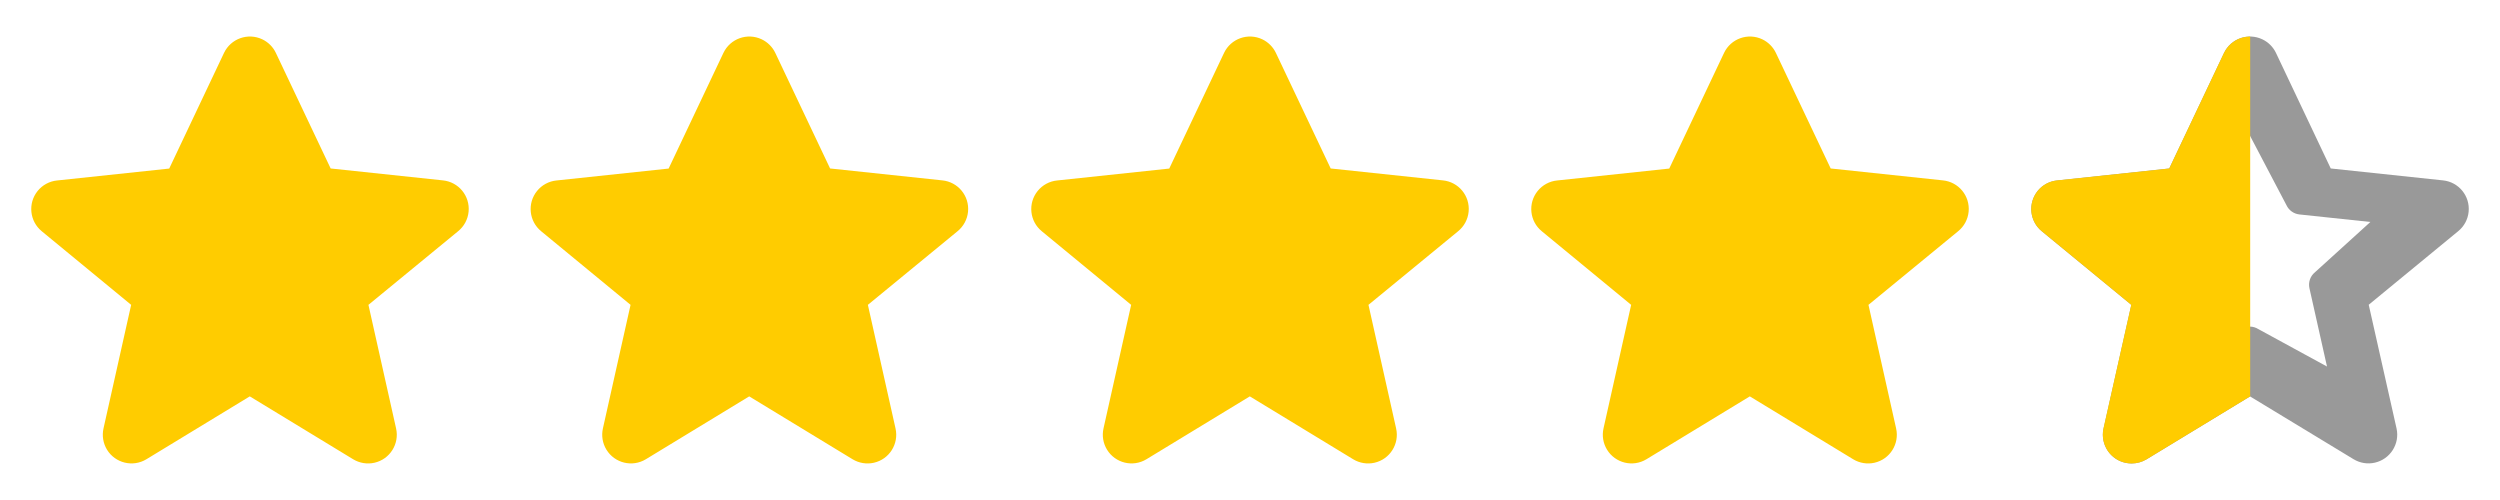 <svg xmlns="http://www.w3.org/2000/svg" width="80" height="16" viewBox="0 0 80 16">
  <path d="M68.213 14.831c-.508.001-.92-.41-.921-.917 0-.068.007-.136.022-.202l.889-3.957-2.863-2.353c-.394-.32-.454-.898-.134-1.292.154-.19.378-.311.621-.335l3.59-.384 1.753-3.698c.219-.459.769-.653 1.227-.434.19.091.343.244.434.434l1.753 3.698 3.59.381c.505.051.873.501.822 1.006-.024.243-.145.467-.335.621l-2.862 2.353.89 3.956c.111.496-.202.987-.697 1.098-.232.052-.474.012-.677-.111l-3.314-2.01-3.314 2.014c-.144.085-.307.131-.474.132zm3.786-4.38c.094.001.186.029.266.079l2.199 1.199-.562-2.506c-.042-.189.025-.386.175-.509l1.775-1.611-2.273-.241c-.178-.02-.333-.13-.41-.292l-1.23-2.343-1.109 2.344c-.078.162-.233.272-.412.292l-2.308.36 1.814 1.492c.15.123.218.32.175.509l-.568 2.506 2.199-1.204c.082-.049.174-.075.269-.075z" opacity=".4"/>
  <path fill="#FC0" d="M68.208 14.83c-.192 0-.38-.06-.536-.173-.299-.215-.441-.587-.361-.947l.889-3.956-2.861-2.353c-.289-.235-.408-.621-.3-.977.106-.357.417-.614.788-.651l3.588-.381 1.753-3.7c.154-.319.477-.522.831-.522h.007v11.518h-.007l-3.312 2.013c-.145.086-.31.131-.479.129zM8.828 1.694l1.753 3.697 3.589.381c.505.049.874.498.825 1.003-.024.246-.146.472-.339.627L11.79 9.755l.885 3.956c.111.495-.2.986-.694 1.097-.232.052-.475.012-.679-.111l-3.309-2.013-3.308 2.012c-.434.263-.999.125-1.263-.309-.122-.203-.162-.446-.11-.677l.885-3.955-2.858-2.353c-.393-.32-.453-.898-.134-1.292.154-.19.378-.311.622-.335l3.588-.381 1.753-3.7c.218-.459.766-.654 1.225-.436.191.091.345.245.435.436zM24.81 1.694l1.753 3.697 3.589.381c.505.049.874.498.825 1.003-.024.246-.146.472-.339.627l-2.866 2.353.885 3.956c.111.495-.2.986-.694 1.097-.232.052-.475.012-.679-.111l-3.309-2.013-3.308 2.012c-.434.263-.999.125-1.263-.309-.123-.203-.163-.445-.111-.677l.885-3.955-2.858-2.353c-.394-.32-.454-.898-.134-1.292.154-.19.378-.311.622-.335l3.588-.381 1.753-3.7c.218-.459.766-.654 1.225-.436.191.091.345.245.436.436zM40.829 1.694l1.753 3.697 3.589.381c.505.049.874.498.825 1.003-.024.246-.146.472-.339.627l-2.866 2.353.885 3.956c.111.495-.2.986-.694 1.097-.232.052-.475.012-.679-.111l-3.309-2.013-3.308 2.012c-.434.263-.999.125-1.263-.309-.123-.203-.163-.445-.111-.677l.885-3.955-2.857-2.353c-.394-.32-.454-.898-.134-1.292.154-.19.378-.311.622-.335l3.588-.381 1.753-3.7c.218-.459.766-.654 1.225-.436.19.091.344.245.435.436zM56.829 1.694l1.753 3.697 3.589.381c.505.049.874.498.825 1.003-.024.246-.146.472-.339.627l-2.866 2.353.885 3.956c.111.495-.2.986-.694 1.097-.232.052-.475.012-.679-.111l-3.309-2.013-3.308 2.012c-.434.263-.999.125-1.263-.309-.123-.203-.163-.445-.111-.677l.885-3.955-2.857-2.353c-.394-.32-.454-.898-.134-1.292.154-.19.378-.311.622-.335l3.588-.381 1.753-3.7c.218-.459.766-.654 1.225-.436.19.091.344.245.435.436z"/>
</svg>
